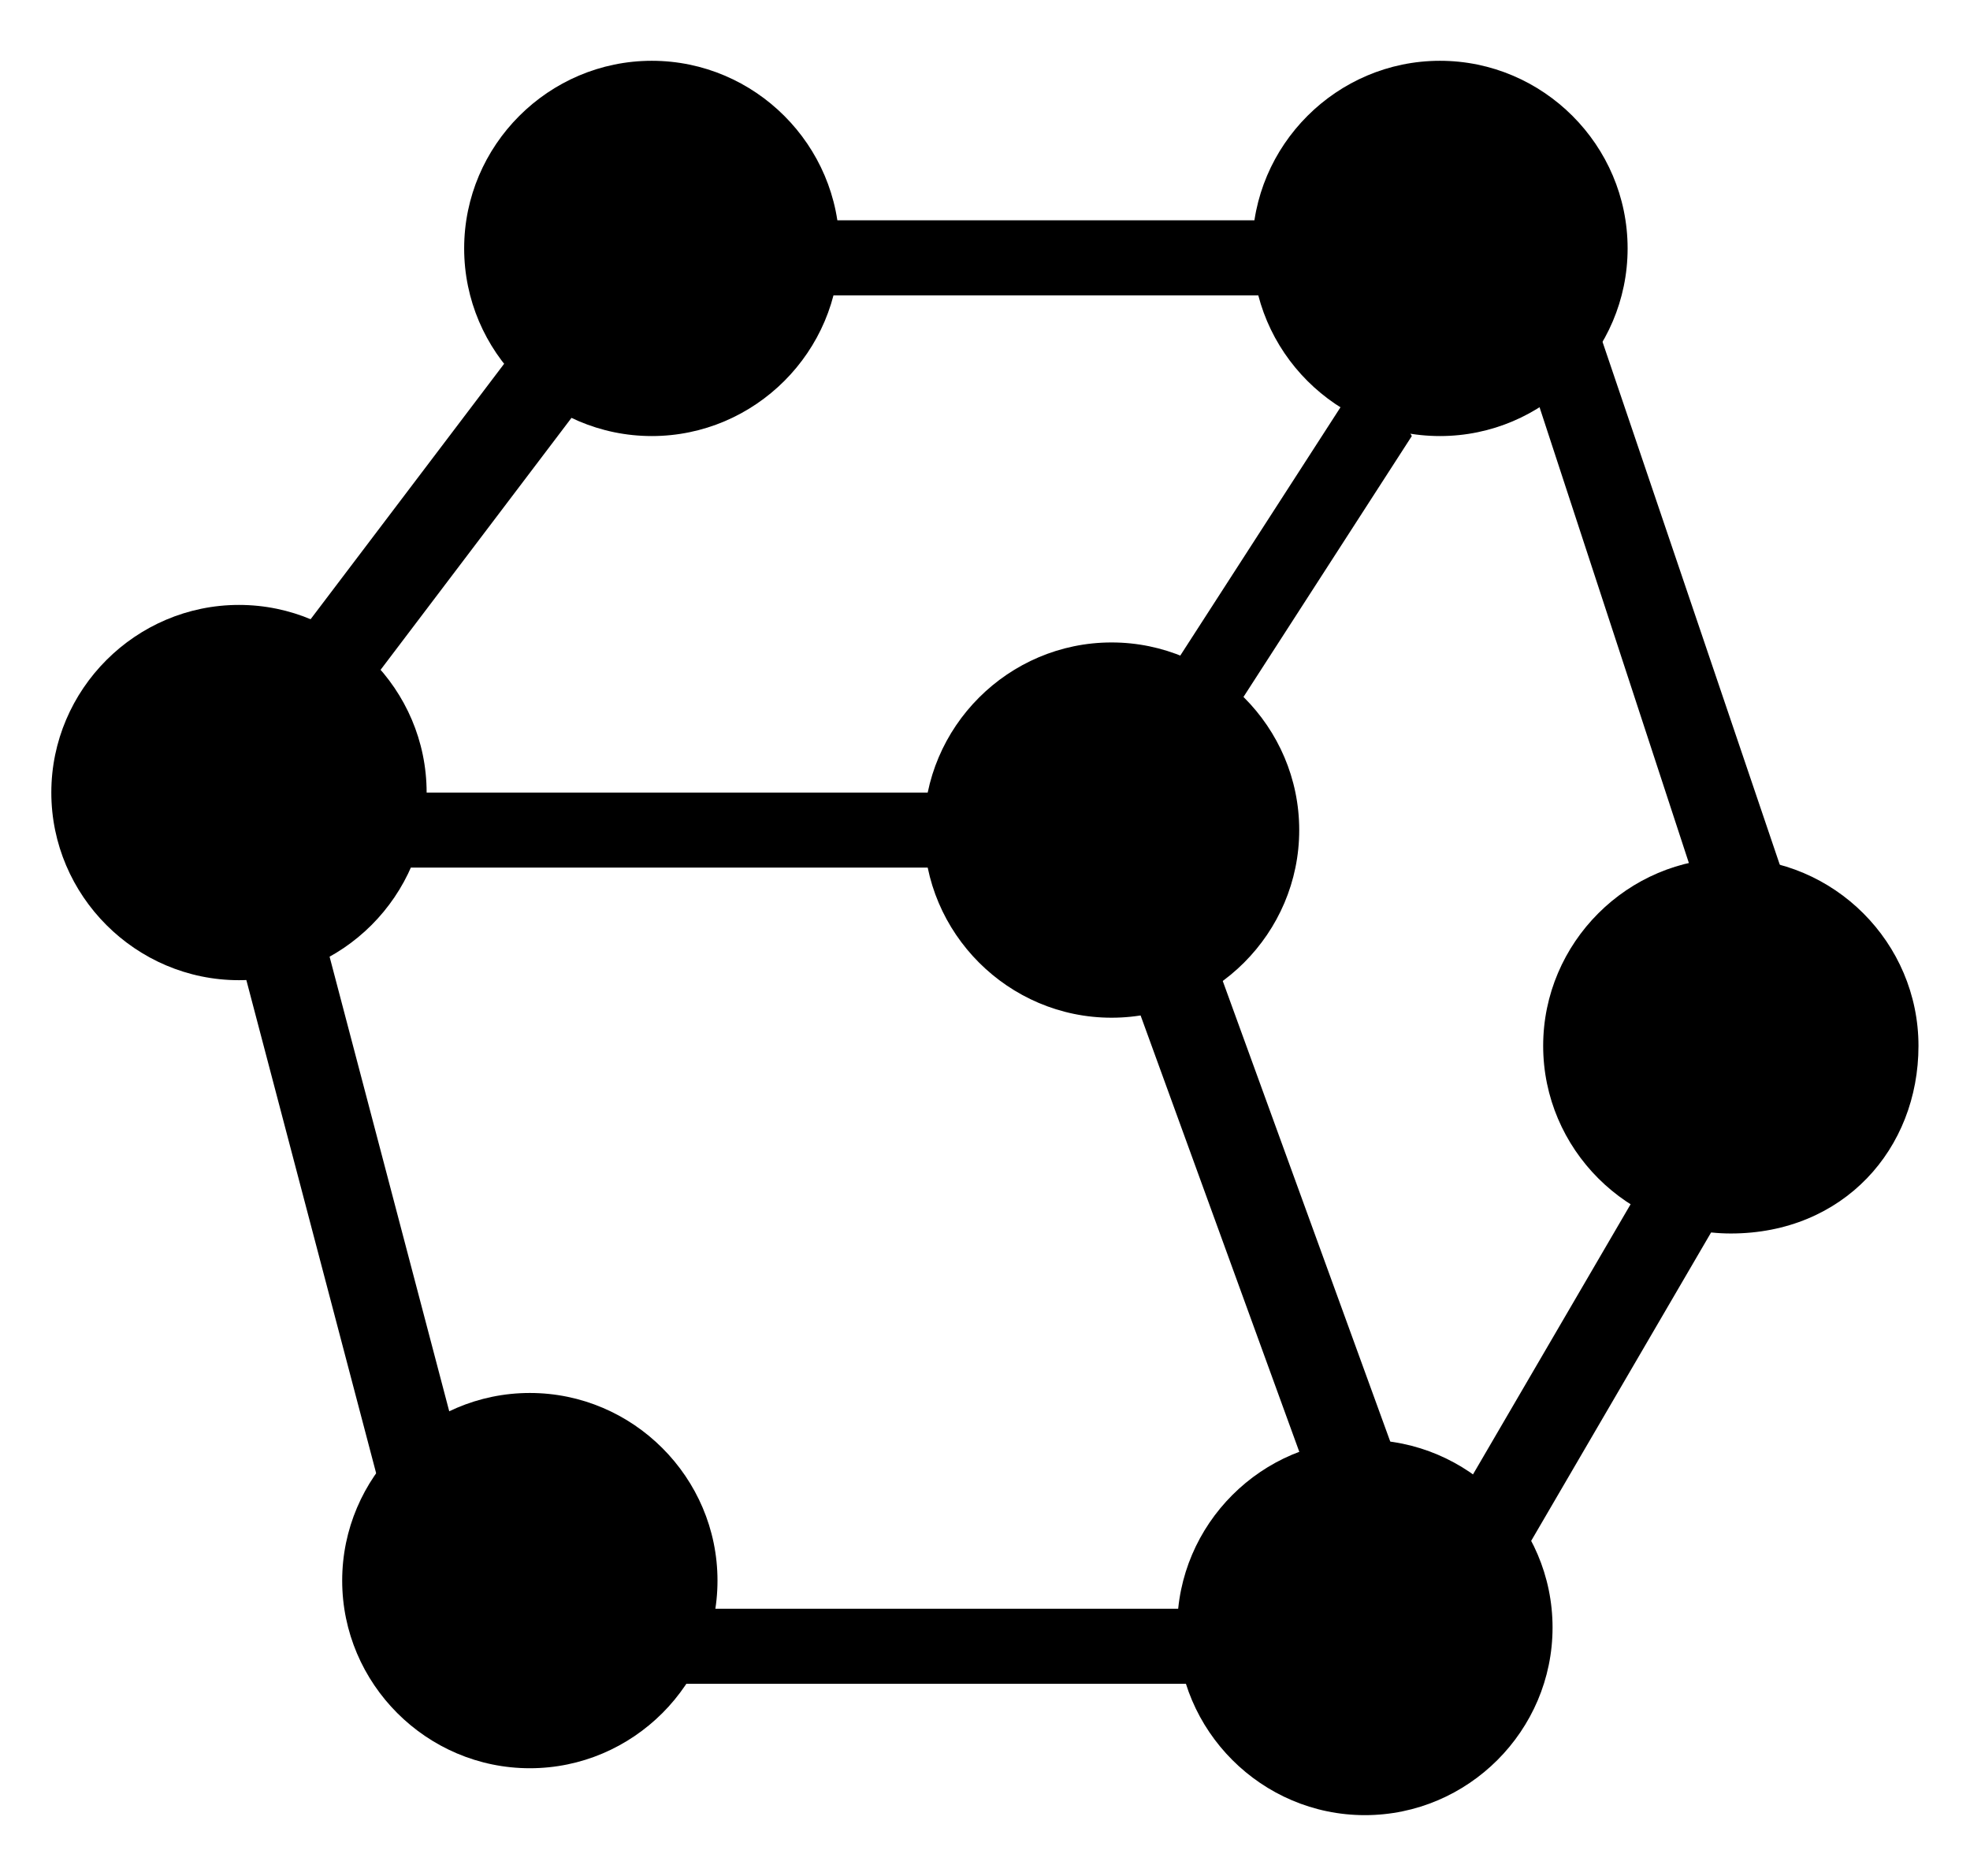<?xml version="1.0" standalone="no"?><!DOCTYPE svg PUBLIC "-//W3C//DTD SVG 1.1//EN" "http://www.w3.org/Graphics/SVG/1.1/DTD/svg11.dtd"><svg t="1591174905287" class="icon" viewBox="0 0 1075 1024" version="1.1" xmlns="http://www.w3.org/2000/svg" p-id="3887" xmlns:xlink="http://www.w3.org/1999/xlink" width="209.961" height="200"><defs><style type="text/css"></style></defs><path d="M355.686 237.978c-56.32 0-102.4-46.08-102.4-102.4s46.08-102.4 102.4-102.4 102.4 46.08 102.4 102.4-46.08 102.4-102.4 102.4z m-225.28 296.96c-56.32 0-102.4-46.08-102.4-102.4s46.08-102.4 102.4-102.4 102.4 46.08 102.4 102.4-46.08 102.4-102.4 102.4z m158.72 430.08c-56.32 0-102.4-46.08-102.4-102.4s46.08-102.4 102.4-102.4 102.4 46.08 102.4 102.4-46.08 102.4-102.4 102.4z m455.68 25.6c-56.32 0-102.4-46.08-102.4-102.4s46.08-102.4 102.4-102.4 102.4 46.08 102.4 102.4-46.08 102.4-102.4 102.4z m-138.24-435.2c-56.32 0-102.4-46.08-102.4-102.4s46.08-102.4 102.4-102.4 102.4 46.08 102.4 102.4-46.08 102.4-102.4 102.4z m337.92 117.76c-56.32 0-102.4-46.08-102.4-102.4s46.08-102.4 102.4-102.4 102.4 46.08 102.4 102.4-40.96 102.4-102.4 102.4z m-158.72-435.2c-56.32 0-102.4-46.08-102.4-102.4s46.08-102.4 102.4-102.4 102.4 46.08 102.4 102.4-46.08 102.4-102.4 102.4z" p-id="3888"></path><path d="M207.206 478.618c-5.12 0-10.24-10.24-10.24-25.6 0-10.24 5.12-20.48 10.24-20.48h317.44c5.12 0 10.24 10.24 10.24 20.48s-5.12 20.48-10.24 20.48h-317.44v5.12z m225.28-317.44c-5.12 0-10.24-10.24-10.24-20.48s5.12-20.48 10.24-20.48h276.48c5.12 0 10.24 10.24 10.24 20.48s-5.12 20.48-10.24 20.48h-276.48z m-240.64 225.28c0 5.12-10.24 0-20.48-10.24-10.24-5.12-20.48-15.36-15.36-20.48l128-168.96c0-5.12 10.24 0 20.48 10.24 10.24 5.12 15.36 15.36 15.36 20.48l-128 168.96z m476.16 10.24c0 5.12-10.24 0-20.48-5.12s-15.36-15.36-15.36-15.36l102.4-158.72c0-5.12 10.24 0 20.48 5.12s15.36 15.36 15.36 15.36l-102.4 158.72z m163.84 450.56c0 5.12-10.24 0-25.6-5.12-10.24-5.12-15.36-15.36-15.36-15.36l107.52-184.32c0-5.12 10.24 0 25.6 5.12 10.24 5.12 15.36 15.36 15.36 15.36l-107.52 184.32z m-701.44-327.68c0-5.12 5.12-10.24 20.48-15.36 10.24-5.12 25.6 0 25.6 5.12l76.8 291.84c0 5.12-5.12 10.24-20.48 15.36s-25.6 0-25.6-5.12l-76.8-291.84z m481.28 5.12c0-5.12 5.12-15.36 20.48-15.36 10.24-5.12 20.48-5.12 25.6 0l102.4 281.6c0 5.12-5.12 15.36-20.48 15.36-10.24 5.12-20.48 5.12-25.6 0l-102.4-281.6z m220.16-327.68c0-5.12 5.12-15.36 20.48-15.36 10.24-5.12 20.48-5.12 20.48 0l102.4 302.08c0 5.12-5.12 15.36-20.48 15.36-10.24 5.12-25.6 5.12-25.6-5.12l-97.28-296.96z m-476.16 721.92c-5.12 0-10.24-10.24-10.24-20.48s5.12-20.48 10.24-20.48h317.44c5.12 0 10.24 10.24 10.24 20.48s-5.12 20.48-10.24 20.48h-317.44z" p-id="3889"></path></svg>